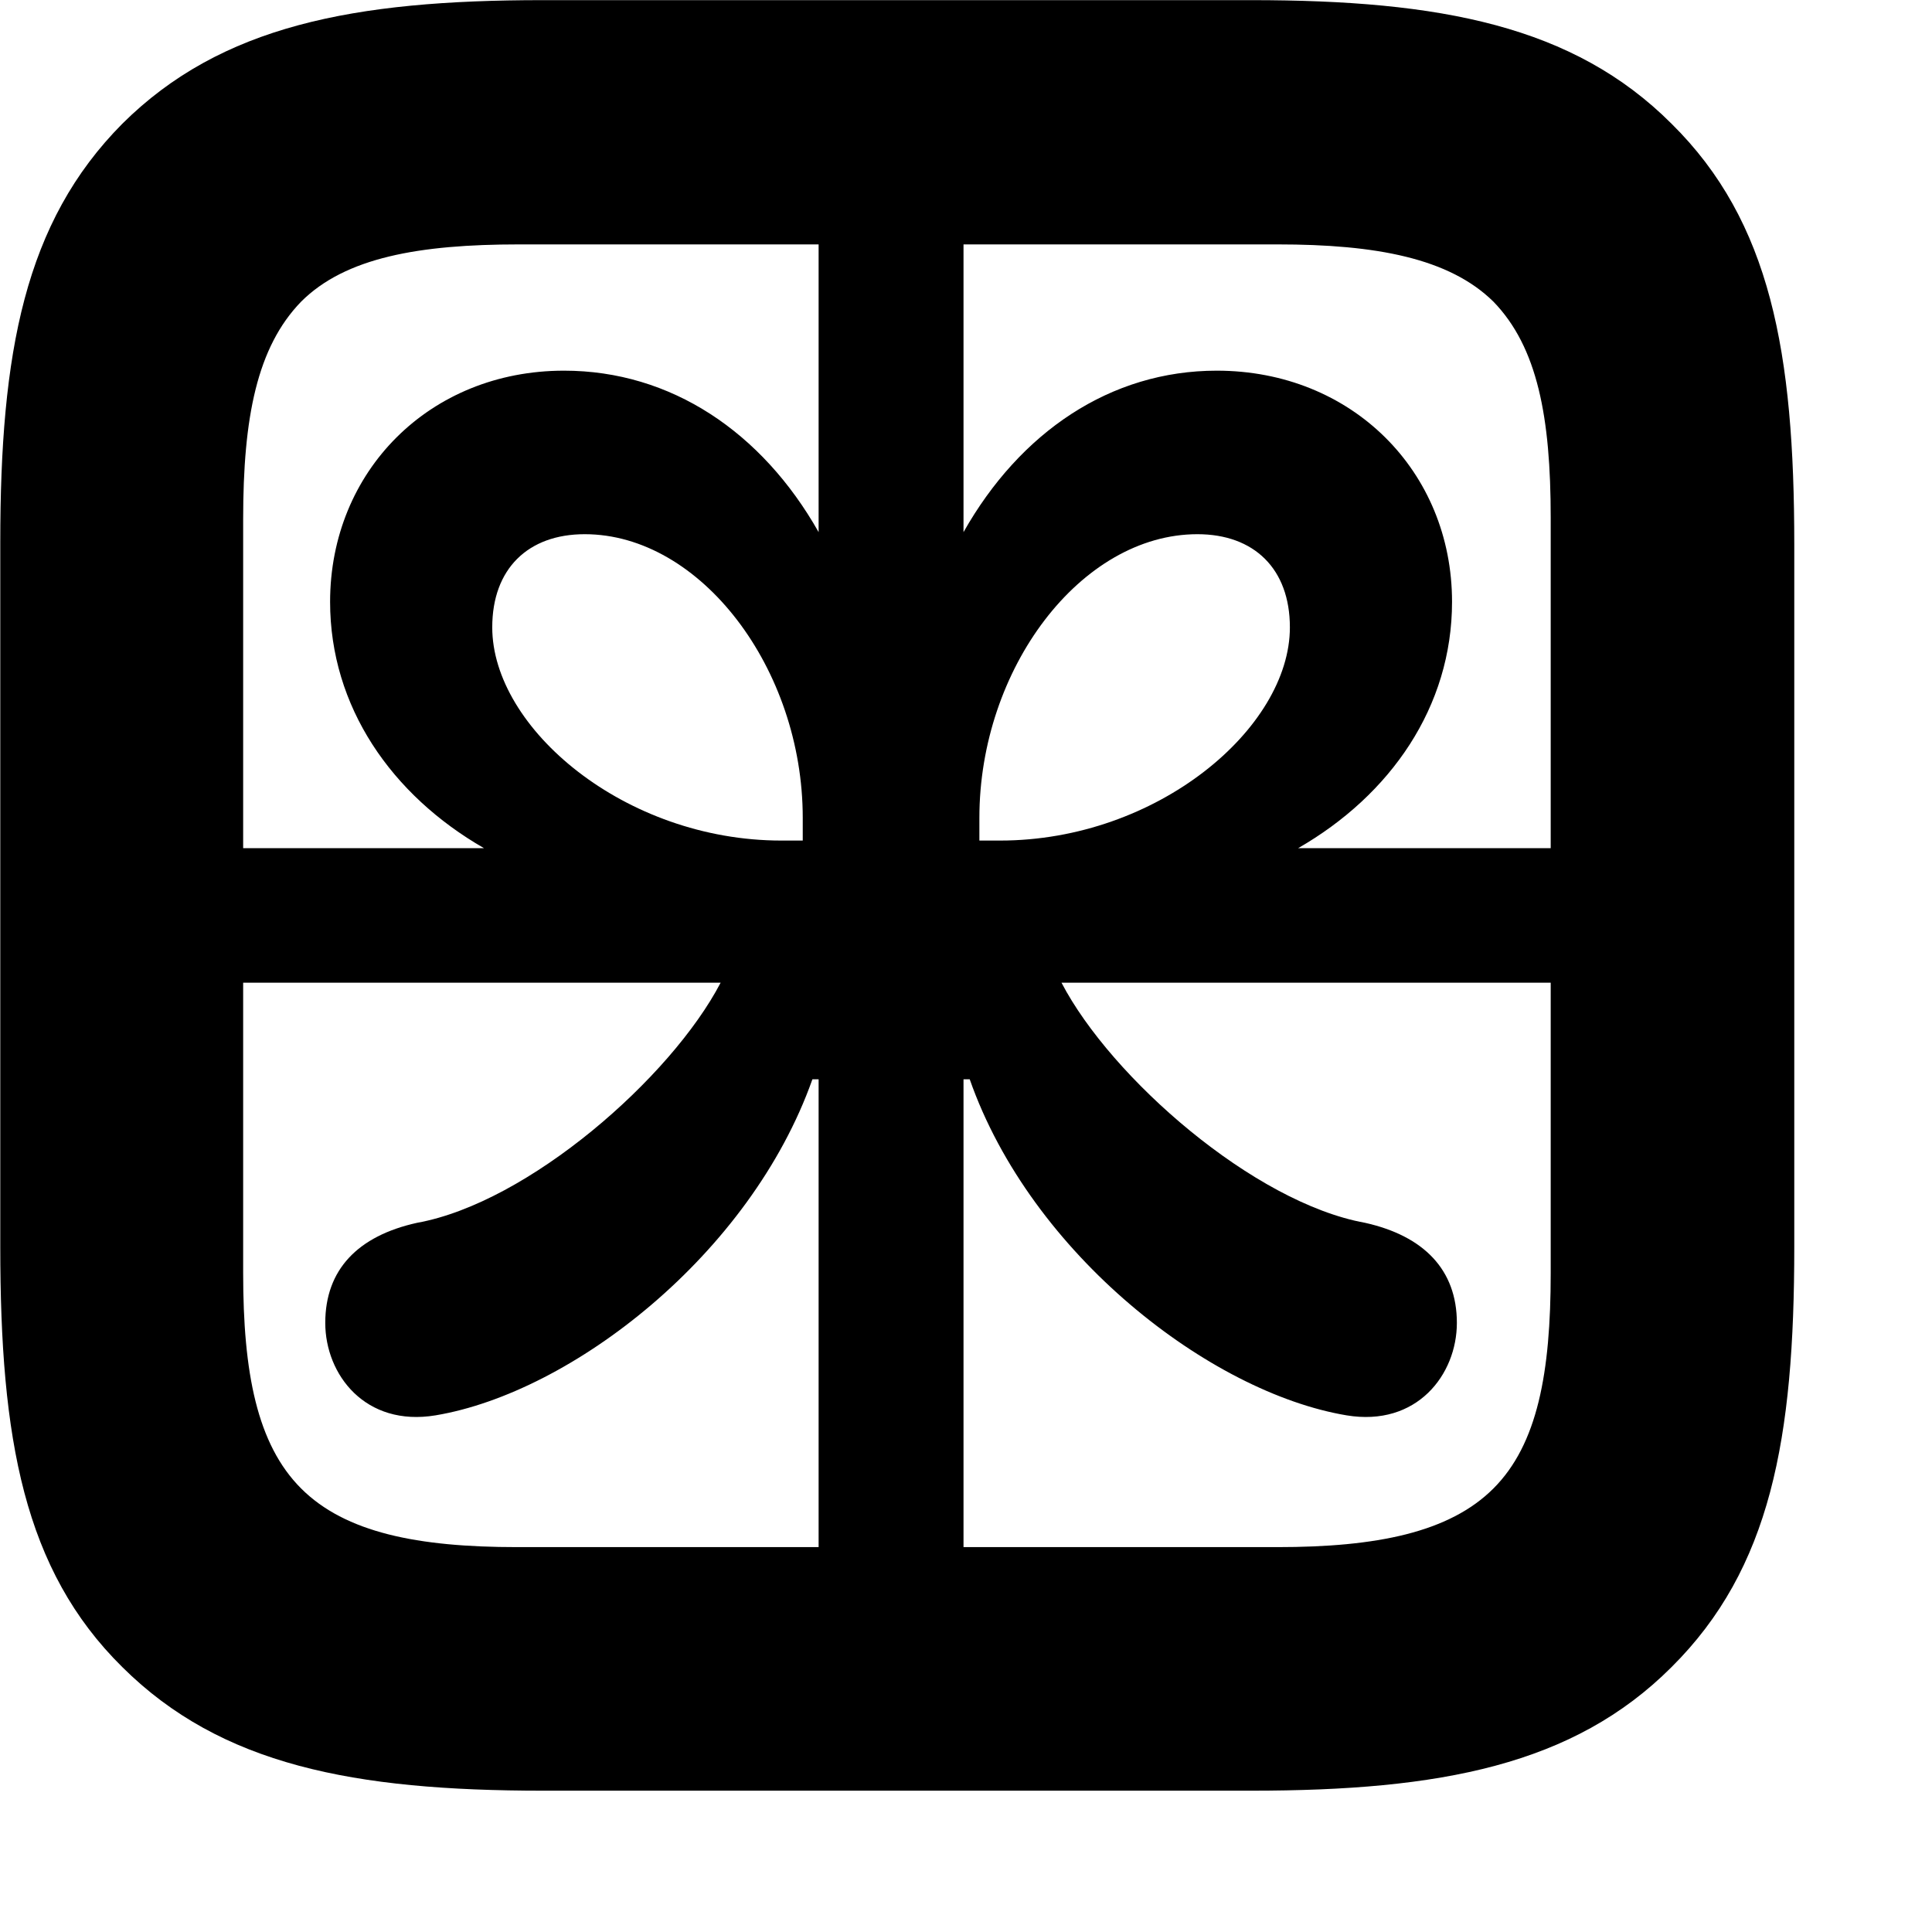 <svg xmlns="http://www.w3.org/2000/svg" viewBox="0 0 28 28" width="28" height="28">
  <path d="M24.224 1.792C22.804 0.372 20.874 0.002 18.134 0.002H7.864C5.124 0.002 3.204 0.372 1.774 1.792C0.354 3.222 0.004 5.112 0.004 7.862V18.072C0.004 20.852 0.344 22.752 1.774 24.162C3.204 25.582 5.124 25.952 7.874 25.952H18.134C20.874 25.952 22.804 25.582 24.224 24.162C25.664 22.732 26.004 20.852 26.004 18.072V7.892C26.004 5.112 25.664 3.212 24.224 1.792ZM4.364 4.372C5.004 3.732 6.074 3.542 7.524 3.542H11.864V7.712C11.044 6.262 9.724 5.372 8.174 5.372C6.224 5.372 4.784 6.832 4.784 8.722C4.784 10.242 5.674 11.522 7.014 12.292H3.524V7.522C3.524 6.052 3.724 5.032 4.364 4.372ZM22.474 7.502V12.292H18.814C20.154 11.522 21.044 10.242 21.044 8.722C21.044 6.832 19.594 5.372 17.634 5.372C16.094 5.372 14.784 6.262 13.964 7.712V3.542H18.514C19.944 3.542 21.004 3.742 21.644 4.372C22.284 5.032 22.474 6.052 22.474 7.502ZM11.324 12.182C9.054 12.182 7.134 10.552 7.134 9.092C7.134 8.242 7.654 7.742 8.474 7.742C10.154 7.742 11.634 9.692 11.634 11.852V12.182ZM14.494 12.182H14.194V11.852C14.194 9.692 15.664 7.742 17.354 7.742C18.174 7.742 18.694 8.242 18.694 9.092C18.694 10.552 16.774 12.182 14.494 12.182ZM18.514 22.422H13.964V15.642H14.054C14.944 18.182 17.544 20.182 19.514 20.512C20.534 20.682 21.114 19.922 21.114 19.172C21.114 18.402 20.634 17.912 19.784 17.722C18.174 17.432 16.104 15.622 15.384 14.242H22.474V18.452C22.474 19.892 22.284 20.932 21.644 21.572C21.004 22.212 19.944 22.422 18.514 22.422ZM7.494 22.422C6.054 22.422 5.004 22.212 4.364 21.572C3.724 20.932 3.524 19.892 3.524 18.452V14.242H10.444C9.724 15.622 7.654 17.432 6.044 17.722C5.184 17.912 4.714 18.402 4.714 19.172C4.714 19.922 5.294 20.682 6.314 20.512C8.284 20.182 10.874 18.182 11.774 15.642H11.864V22.422Z" />
</svg>